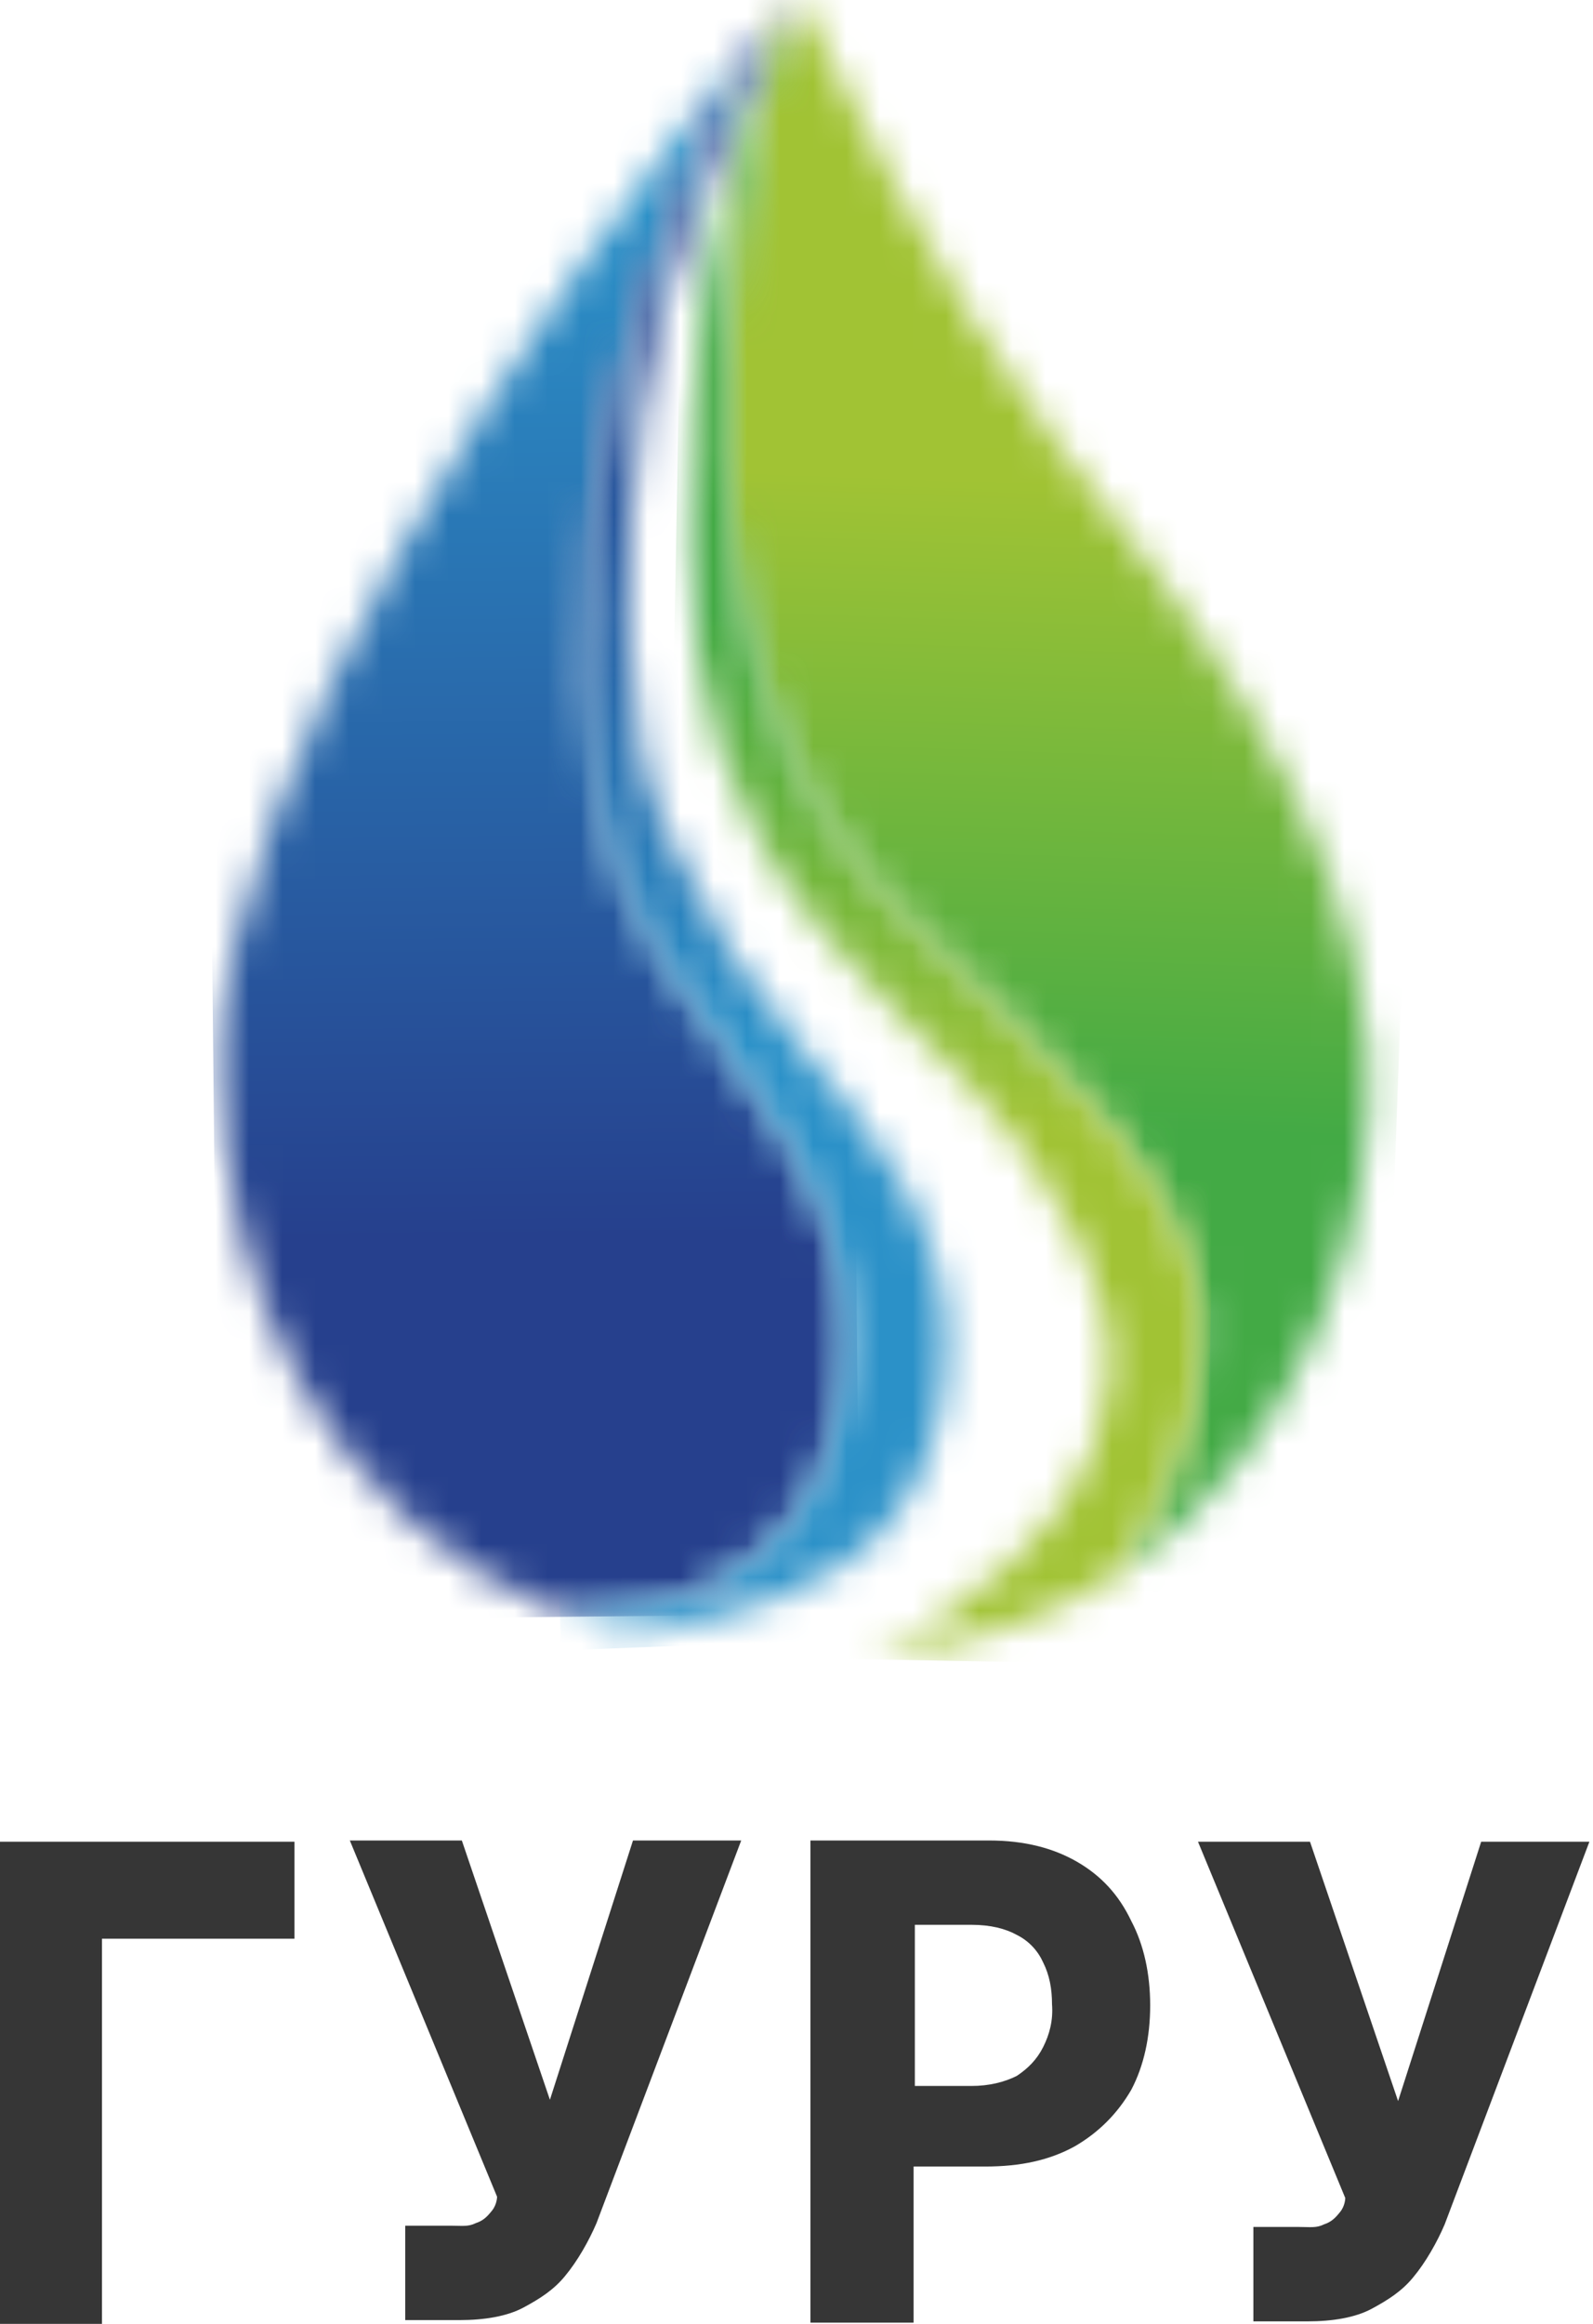 <svg width="48" height="70" viewBox="0 0 48 70" fill="none" xmlns="http://www.w3.org/2000/svg">
<g id="Group">
<g id="Group_2">
<g id="Clip path group">
<mask id="mask0_226_146" style="mask-type:luminance" maskUnits="userSpaceOnUse" x="21" y="0" width="21" height="48">
<g id="SVGID_2_">
<path id="Vector" d="M23.548 0.872C23.358 1.441 23.055 2.389 22.714 3.906C22.031 7.053 21.083 15.054 22.979 20.552C24.875 26.051 27.188 27.378 28.933 29.274C30.677 31.17 36.061 35.417 36.175 39.854C36.289 43.191 34.81 45.542 33.597 47.438C39.436 43.684 41.56 36.555 41.218 31.625C40.688 24.269 35.303 17.822 31.776 13.272C28.591 9.177 24.799 1.517 24.079 0C23.851 0.341 23.738 0.531 23.548 0.872Z" fill="white"/>
</g>
</mask>
<g mask="url(#mask0_226_146)">
<path id="Vector_2" d="M19.338 47.4L21.082 -0.72L43.303 0.076L41.559 48.196L19.338 47.4Z" fill="url(#paint0_linear_226_146)"/>
</g>
</g>
</g>
<g id="Group_3">
<g id="Clip path group_2">
<mask id="mask1_226_146" style="mask-type:luminance" maskUnits="userSpaceOnUse" x="20" y="0" width="17" height="50">
<g id="SVGID_5_">
<path id="Vector_3" d="M23.241 1.479C22.862 2.464 21.155 6.56 20.89 12.399C20.624 18.239 20.814 21.614 22.938 25.406C25.061 29.236 29.308 32.345 30.673 34.431C32 36.478 33.669 38.754 33.403 41.598C33.138 44.404 31.659 46.338 28.55 48.613C27.791 49.182 26.995 49.599 26.199 49.864C29.156 49.599 31.621 48.727 33.631 47.437C34.844 45.541 36.285 43.19 36.209 39.853C36.096 35.417 30.711 31.17 28.967 29.274C27.222 27.378 24.909 26.051 23.013 20.552C21.117 15.054 22.065 7.053 22.748 3.905C23.089 2.389 23.355 1.403 23.582 0.872C23.43 1.061 23.317 1.289 23.241 1.479Z" fill="white"/>
</g>
</mask>
<g mask="url(#mask1_226_146)">
<path id="Vector_4" d="M37.197 0.91L36.286 50.168L19.753 49.864L20.663 0.606L37.197 0.91Z" fill="url(#paint1_linear_226_146)"/>
</g>
</g>
</g>
<g id="Group_4">
<g id="Clip path group_3">
<mask id="mask2_226_146" style="mask-type:luminance" maskUnits="userSpaceOnUse" x="6" y="1" width="20" height="48">
<g id="SVGID_8_">
<path id="Vector_5" d="M6.639 32.043C6.677 38.754 9.787 45.732 16.916 48.614C16.953 48.614 16.991 48.614 17.067 48.614C18.47 48.614 19.797 48.462 20.745 48.083C24.044 46.68 25.485 44.139 25.485 40.12C25.485 35.986 22.755 32.953 20.404 29.54C18.053 26.165 17.257 22.525 17.826 16.23C18.394 9.935 21.276 4.285 21.693 3.337C21.959 2.769 22.452 1.707 22.945 1.062C16.043 8.987 6.601 23.662 6.639 32.043Z" fill="white"/>
</g>
</mask>
<g mask="url(#mask2_226_146)">
<path id="Vector_6" d="M6.601 48.803L6.108 1.062L25.447 0.873L25.902 48.614L6.601 48.803Z" fill="url(#paint2_linear_226_146)"/>
</g>
</g>
</g>
<g id="Group_5">
<g id="Clip path group_4">
<mask id="mask3_226_146" style="mask-type:luminance" maskUnits="userSpaceOnUse" x="16" y="0" width="13" height="50">
<g id="SVGID_11_">
<path id="Vector_7" d="M23.773 0.076C23.735 0.076 23.735 0.076 23.773 0.076C23.735 0.114 23.735 0.114 23.735 0.114C23.47 0.417 23.129 0.796 22.901 1.062C22.408 1.668 21.915 2.73 21.65 3.337C21.233 4.285 18.351 9.935 17.782 16.23C17.213 22.524 18.009 26.165 20.361 29.54C22.712 32.914 25.442 35.986 25.442 40.119C25.442 44.139 24.001 46.679 20.702 48.082C19.754 48.499 18.427 48.613 17.024 48.613C16.986 48.613 16.948 48.613 16.872 48.613C17.517 48.879 18.161 49.068 18.844 49.258C19.64 49.182 20.967 49.03 23.432 48.12C26.314 47.059 28.324 44.935 28.513 40.84C28.703 36.744 25.935 33.749 24.191 31.625C22.446 29.502 21.536 28.137 20.095 25.103C18.616 22.069 18.768 16.305 19.337 12.21C19.905 8.115 21.953 3.792 22.863 1.706C23.167 0.986 23.47 0.455 23.735 0.114C23.773 0.076 23.773 0.076 23.773 0.076L23.849 0L23.773 0.076Z" fill="white"/>
</g>
</mask>
<g mask="url(#mask3_226_146)">
<path id="Vector_8" d="M28.741 -0.455L30.599 49.182L16.91 49.713L15.052 0.038L28.741 -0.455Z" fill="url(#paint3_linear_226_146)"/>
</g>
</g>
</g>
<g id="Group_6">
<path id="Vector_9" d="M0 70H3.072V58.397H8.873V55.477H0V70Z" fill="#363636"/>
<path id="Vector_10" d="M16.57 63.25L13.916 55.439H10.541L14.978 66.17C14.978 66.17 14.978 66.397 14.826 66.587C14.674 66.777 14.56 66.891 14.333 66.966C14.105 67.08 13.916 67.042 13.575 67.042H12.21V69.886H13.84C14.598 69.886 15.281 69.772 15.774 69.507C16.267 69.242 16.684 68.976 17.025 68.559C17.404 68.104 17.746 67.497 17.973 66.966L22.334 55.439H19.073L16.57 63.25Z" fill="#363636"/>
<path id="Vector_11" d="M44.63 55.477L42.127 63.288L39.473 55.477H36.098L40.535 66.208C40.535 66.208 40.535 66.436 40.383 66.625C40.231 66.815 40.117 66.928 39.89 67.004C39.663 67.118 39.473 67.08 39.132 67.08H37.767V69.924H39.397C40.155 69.924 40.838 69.81 41.331 69.545C41.824 69.279 42.241 69.014 42.582 68.597C42.962 68.142 43.303 67.535 43.53 67.004L47.891 55.477H44.63Z" fill="#363636"/>
<path id="Vector_12" d="M32.458 56.083C31.737 55.666 30.865 55.439 29.803 55.439H24.419V69.962H27.528V65.26H29.69C30.751 65.26 31.624 65.07 32.382 64.653C33.102 64.236 33.671 63.667 34.088 62.947C34.468 62.226 34.657 61.354 34.657 60.406C34.657 59.458 34.468 58.586 34.088 57.866C33.709 57.069 33.178 56.501 32.458 56.083ZM31.434 61.658C31.244 62.037 30.979 62.302 30.638 62.53C30.259 62.719 29.803 62.833 29.273 62.833H27.566V57.979H29.273C29.841 57.979 30.296 58.093 30.638 58.283C31.017 58.472 31.282 58.776 31.434 59.117C31.624 59.496 31.699 59.913 31.699 60.368C31.737 60.861 31.624 61.278 31.434 61.658Z" fill="#363636"/>
</g>
</g>
<defs>
<linearGradient id="paint0_linear_226_146" x1="30.973" y1="33.915" x2="31.675" y2="14.503" gradientUnits="userSpaceOnUse">
<stop stop-color="#43AA45"/>
<stop offset="6.92613e-08" stop-color="#43AA45"/>
<stop offset="1" stop-color="#A1C334"/>
</linearGradient>
<linearGradient id="paint1_linear_226_146" x1="28.596" y1="18.546" x2="28.311" y2="33.925" gradientUnits="userSpaceOnUse">
<stop stop-color="#43AA45"/>
<stop offset="6.92613e-08" stop-color="#43AA45"/>
<stop offset="0.234" stop-color="#59B041"/>
<stop offset="1" stop-color="#A1C334"/>
</linearGradient>
<linearGradient id="paint2_linear_226_146" x1="16.128" y1="37.275" x2="15.643" y2="-10.195" gradientUnits="userSpaceOnUse">
<stop stop-color="#26408D"/>
<stop offset="0.656" stop-color="#2B91C8"/>
<stop offset="1" stop-color="#2B91C8"/>
</linearGradient>
<linearGradient id="paint3_linear_226_146" x1="22.223" y1="8.555" x2="23.521" y2="43.276" gradientUnits="userSpaceOnUse">
<stop stop-color="#26408D"/>
<stop offset="0.656" stop-color="#2B91C8"/>
<stop offset="1" stop-color="#2B91C8"/>
</linearGradient>
</defs>
</svg>
